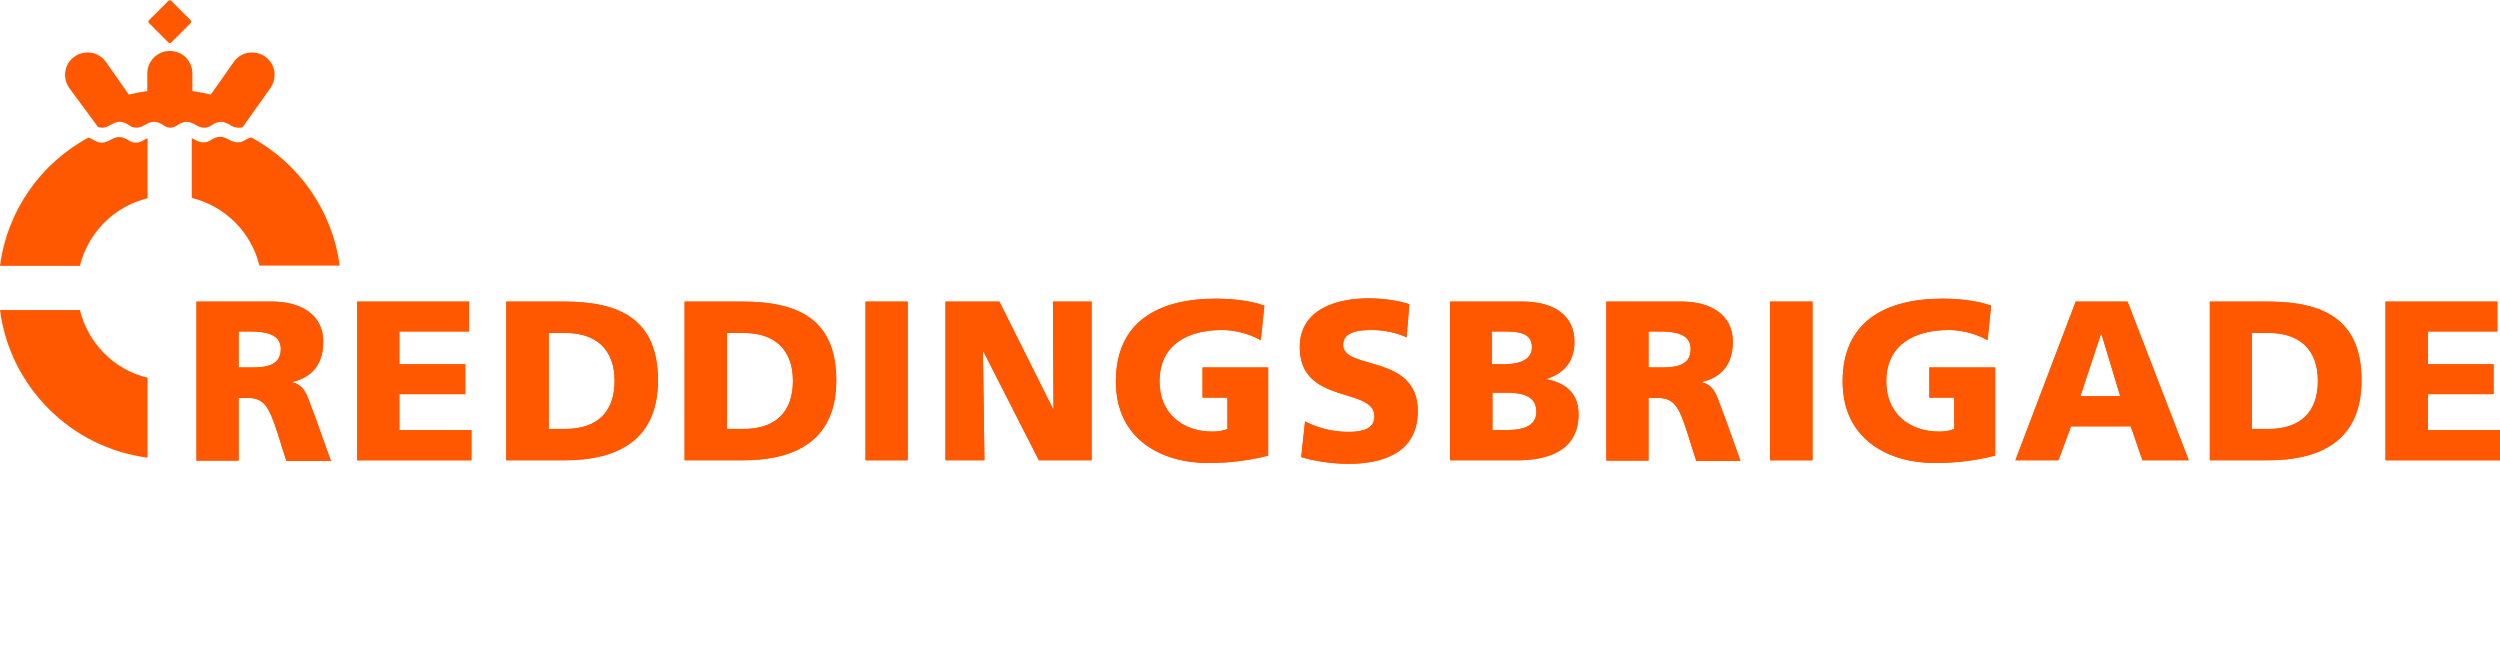 <?xml version="1.0" encoding="utf-8"?>
<!-- Generator: Adobe Illustrator 19.1.0, SVG Export Plug-In . SVG Version: 6.00 Build 0)  -->
<svg version="1.1" id="Layer_1" xmlns="http://www.w3.org/2000/svg" xmlns:xlink="http://www.w3.org/1999/xlink" x="0px" y="0px"
	 viewBox="0 0 853.8 227.2" style="enable-background:new 0 0 853.8 227.2;" xml:space="preserve">
<style type="text/css">
	.st0{fill:#D52B1E;}
	.st1{fill:#F9E300;}
	.st2{fill:#ff5800;}
	.st3{fill:#009FDA;}
	.st4{fill:#00065B;}
	.st5{fill:#FFFFFF;}
	.st6{fill:#0092D0;}
	.st7{fill:none;}
	.st8{display:none;}
	.st9{display:inline;fill-rule:evenodd;clip-rule:evenodd;fill:#FF0A05;}
	.st10{fill-rule:evenodd;clip-rule:evenodd;fill:#FFFFFF;}
	.st11{fill-rule:evenodd;clip-rule:evenodd;}
	.st12{fill-rule:evenodd;clip-rule:evenodd;fill:#FF0A05;}
	.st13{fill-rule:evenodd;clip-rule:evenodd;fill:#131A1C;}
	.st14{fill-rule:evenodd;clip-rule:evenodd;fill:#F9E300;}
	.st15{fill-rule:evenodd;clip-rule:evenodd;fill:#8F8F8F;}
	.st16{fill:#8F8F8F;}
	.st17{fill-rule:evenodd;clip-rule:evenodd;fill:none;}
	.st18{display:inline;}
	.st19{display:inline;fill-rule:evenodd;clip-rule:evenodd;}
	.st20{fill-rule:evenodd;clip-rule:evenodd;fill:#009FDA;}
</style>
<g id="XMLID_2_">
	<g id="XMLID_8_">
		<path id="XMLID_93_" class="st2" d="M81.5,125.5h3.8c4.7,0,10.6-0.2,10.6-6.3c0-5.1-5.1-6-10.6-6h-3.8V125.5z M67.1,103h25.8
			c9.6,0,17.5,4.3,17.5,13.7c0,7.2-3.4,12-10.4,13.7v0.2c4.7,1.3,5,5.4,7.7,12l5.3,14.8H97.8l-3.1-9.8c-3-9.3-4.8-11.7-10.2-11.7h-3
			v21.4H67.1V103z"/>
		<polygon id="XMLID_70_" class="st2" points="122,103 160.2,103 160.2,113.2 136.4,113.2 136.4,124.4 158.9,124.4 158.9,134.6 
			136.4,134.6 136.4,146.9 161,146.9 161,157.2 122,157.2 		"/>
		<path id="XMLID_67_" class="st2" d="M187.4,146.5h5.6c10.8,0,16.9-5.6,16.9-16.4c0-10.8-6.3-16.4-16.9-16.4h-5.6V146.5z
			 M172.9,103h19.7c18.9,0,32.1,5.9,32.1,26.9c0,20.3-13.6,27.3-32.1,27.3h-19.7V103z"/>
		<path id="XMLID_64_" class="st2" d="M248.3,146.5h5.6c10.8,0,16.9-5.6,16.9-16.4c0-10.8-6.3-16.4-16.9-16.4h-5.6V146.5z
			 M233.8,103h19.7c18.9,0,32.1,5.9,32.1,26.9c0,20.3-13.6,27.3-32.1,27.3h-19.7V103z"/>
		<rect id="XMLID_63_" x="295.6" y="103" class="st2" width="14.4" height="54.2"/>
		<polygon id="XMLID_62_" class="st2" points="322.9,103 341.3,103 359.7,139.8 359.8,139.8 359.6,103 372.8,103 372.8,157.2 
			354.8,157.2 335.9,120.1 335.7,120.1 336.2,157.2 322.9,157.2 		"/>
		<path id="XMLID_59_" class="st2" d="M563,125.5h3.8c4.7,0,10.6-0.2,10.6-6.3c0-5.1-5.1-6-10.6-6H563V125.5z M548.5,103h25.8
			c9.6,0,17.5,4.3,17.5,13.7c0,7.2-3.4,12-10.4,13.7v0.2c4.7,1.3,5,5.4,7.7,12l5.3,14.8h-15.1l-3.1-9.8c-2.9-9.3-4.8-11.7-10.2-11.7
			h-3v21.4h-14.4V103z"/>
		<rect id="XMLID_58_" x="604.5" y="103" class="st2" width="14.5" height="54.2"/>
		<path id="XMLID_57_" class="st2" d="M681.4,155.6c-9.2,2.3-16,2.5-21,2.5c-14.4,0-31.1-7.3-31.1-27.8c0-20.4,14.4-28.3,34.3-28.3
			c3.6,0,11.1,0.4,16.4,2.4l-1.2,11.8c-4.5-2.6-9.8-3.5-13.2-3.5c-11.7,0-21.4,4.9-21.4,17.6c0,10.6,7.5,17.1,18.1,17.1
			c1.9,0,3.8-0.3,5.1-0.9v-10.7h-8.5v-10.3h22.5V155.6z"/>
		<path id="XMLID_54_" class="st2" d="M717.7,114.1h-0.2l-7,21.2h13.6L717.7,114.1z M708.9,103h17.7l20.9,54.2h-15.8l-4-11.6h-20.4
			l-4.3,11.6h-14.7L708.9,103z"/>
		<path id="XMLID_51_" class="st2" d="M769.1,146.5h5.6c10.8,0,16.9-5.6,16.9-16.4c0-10.8-6.3-16.4-16.9-16.4h-5.6V146.5z
			 M754.7,103h19.7c18.9,0,32.1,5.9,32.1,26.9c0,20.3-13.6,27.3-32.1,27.3h-19.7V103z"/>
		<polygon id="XMLID_50_" class="st2" points="814.7,103 852.9,103 852.9,113.2 829.2,113.2 829.2,124.4 851.6,124.4 851.6,134.6 
			829.2,134.6 829.2,146.9 853.8,146.9 853.8,157.2 814.7,157.2 		"/>
		<path id="XMLID_49_" class="st2" d="M433.2,155.6c-9.2,2.3-16,2.5-21,2.5c-14.4,0-31.1-7.3-31.1-27.8c0-20.4,14.4-28.3,34.3-28.3
			c3.6,0,11.1,0.4,16.4,2.4l-1.2,11.8c-4.5-2.6-9.8-3.5-13.2-3.5c-11.7,0-21.4,4.9-21.4,17.6c0,10.6,7.5,17.1,18.1,17.1
			c1.9,0,3.8-0.3,5.1-0.9v-10.7h-8.5v-10.3h22.4V155.6z"/>
		<path id="XMLID_45_" class="st2" d="M509.6,146.9h4.3c5.3,0,10.8-0.8,10.8-6.3c0-5.9-5.7-6.5-10.6-6.5h-4.4V146.9z M509.6,124.4h4
			c4.7,0,9.6-1.2,9.6-5.8c0-5-4.7-5.4-9.5-5.4h-4.2V124.4z M495.2,103h24.9c10.1,0,17.6,4.4,17.6,13.7c0,6.8-3.5,10.7-9.5,12.7v0.1
			c7.2,1.5,10.9,5.4,10.9,12c0,13-11.4,15.7-21.1,15.7h-22.8V103z"/>
		<path id="XMLID_44_" class="st2" d="M445.7,143.9c3.7,2,8.9,3.6,14.8,3.6c4.6,0,8.9-0.9,8.9-5.3c0-10.2-25.5-3.8-25.5-23.6
			c0-13.1,12.7-16.7,23.5-16.7c5.2,0,10.3,0.8,13.9,2l-0.9,11.3c-3.7-1.7-7.9-2.5-12-2.5c-3.6,0-9.7,0.3-9.7,5.1
			c0,8.8,25.5,2.9,25.5,22.6c0,14.1-11.7,18-23.7,18c-5,0-11.3-0.8-16.1-2.3L445.7,143.9z"/>
		<path id="XMLID_41_" class="st2" d="M81.5,125.5h3.8c4.7,0,10.6-0.2,10.6-6.3c0-5.1-5.1-6-10.6-6h-3.8V125.5z M67.1,103h25.8
			c9.6,0,17.5,4.3,17.5,13.7c0,7.2-3.4,12-10.4,13.7v0.2c4.7,1.3,5,5.4,7.7,12l5.3,14.8H97.8l-3.1-9.8c-3-9.3-4.8-11.7-10.2-11.7h-3
			v21.4H67.1V103z"/>
		<polygon id="XMLID_40_" class="st2" points="122,103 160.2,103 160.2,113.2 136.4,113.2 136.4,124.4 158.9,124.4 158.9,134.6 
			136.4,134.6 136.4,146.9 161,146.9 161,157.2 122,157.2 		"/>
		<path id="XMLID_37_" class="st2" d="M187.4,146.5h5.6c10.8,0,16.9-5.6,16.9-16.4c0-10.8-6.3-16.4-16.9-16.4h-5.6V146.5z
			 M172.9,103h19.7c18.9,0,32.1,5.9,32.1,26.9c0,20.3-13.6,27.3-32.1,27.3h-19.7V103z"/>
		<path id="XMLID_34_" class="st2" d="M248.3,146.5h5.6c10.8,0,16.9-5.6,16.9-16.4c0-10.8-6.3-16.4-16.9-16.4h-5.6V146.5z
			 M233.8,103h19.7c18.9,0,32.1,5.9,32.1,26.9c0,20.3-13.6,27.3-32.1,27.3h-19.7V103z"/>
		<rect id="XMLID_33_" x="295.6" y="103" class="st2" width="14.4" height="54.2"/>
		<polygon id="XMLID_32_" class="st2" points="322.9,103 341.3,103 359.7,139.8 359.8,139.8 359.6,103 372.8,103 372.8,157.2 
			354.8,157.2 335.9,120.1 335.7,120.1 336.2,157.2 322.9,157.2 		"/>
		<path id="XMLID_29_" class="st2" d="M563,125.5h3.8c4.7,0,10.6-0.2,10.6-6.3c0-5.1-5.1-6-10.6-6H563V125.5z M548.5,103h25.8
			c9.6,0,17.5,4.3,17.5,13.7c0,7.2-3.4,12-10.4,13.7v0.2c4.7,1.3,5,5.4,7.7,12l5.3,14.8h-15.1l-3.1-9.8c-2.9-9.3-4.8-11.7-10.2-11.7
			h-3v21.4h-14.4V103z"/>
		<rect id="XMLID_28_" x="604.5" y="103" class="st2" width="14.5" height="54.2"/>
		<path id="XMLID_27_" class="st2" d="M681.4,155.6c-9.2,2.3-16,2.5-21,2.5c-14.4,0-31.1-7.3-31.1-27.8c0-20.4,14.4-28.3,34.3-28.3
			c3.6,0,11.1,0.4,16.4,2.4l-1.2,11.8c-4.5-2.6-9.8-3.5-13.2-3.5c-11.7,0-21.4,4.9-21.4,17.6c0,10.6,7.5,17.1,18.1,17.1
			c1.9,0,3.8-0.3,5.1-0.9v-10.7h-8.5v-10.3h22.5V155.6z"/>
		<path id="XMLID_24_" class="st2" d="M717.7,114.1h-0.2l-7,21.2h13.6L717.7,114.1z M708.9,103h17.7l20.9,54.2h-15.8l-4-11.6h-20.4
			l-4.3,11.6h-14.7L708.9,103z"/>
		<path id="XMLID_21_" class="st2" d="M769.1,146.5h5.6c10.8,0,16.9-5.6,16.9-16.4c0-10.8-6.3-16.4-16.9-16.4h-5.6V146.5z
			 M754.7,103h19.7c18.9,0,32.1,5.9,32.1,26.9c0,20.3-13.6,27.3-32.1,27.3h-19.7V103z"/>
		<polygon id="XMLID_20_" class="st2" points="814.7,103 852.9,103 852.9,113.2 829.2,113.2 829.2,124.4 851.6,124.4 851.6,134.6 
			829.2,134.6 829.2,146.9 853.8,146.9 853.8,157.2 814.7,157.2 		"/>
		<path id="XMLID_19_" class="st2" d="M433.2,155.6c-9.2,2.3-16,2.5-21,2.5c-14.4,0-31.1-7.3-31.1-27.8c0-20.4,14.4-28.3,34.3-28.3
			c3.6,0,11.1,0.4,16.4,2.4l-1.2,11.8c-4.5-2.6-9.8-3.5-13.2-3.5c-11.7,0-21.4,4.9-21.4,17.6c0,10.6,7.5,17.1,18.1,17.1
			c1.9,0,3.8-0.3,5.1-0.9v-10.7h-8.5v-10.3h22.4V155.6z"/>
		<path id="XMLID_18_" class="st2" d="M445.7,143.9c3.7,2,8.9,3.6,14.8,3.6c4.6,0,8.9-0.9,8.9-5.3c0-10.2-25.5-3.8-25.5-23.6
			c0-13.1,12.7-16.7,23.5-16.7c5.2,0,10.3,0.8,13.9,2l-0.9,11.3c-3.7-1.7-7.9-2.5-12-2.5c-3.6,0-9.7,0.3-9.7,5.1
			c0,8.8,25.5,2.9,25.5,22.6c0,14.1-11.7,18-23.7,18c-5,0-11.3-0.8-16.1-2.3L445.7,143.9z"/>
		<path id="XMLID_14_" class="st2" d="M509.6,146.9h4.3c5.3,0,10.8-0.8,10.8-6.3c0-5.9-5.7-6.5-10.6-6.5h-4.4V146.9z M509.6,124.4h4
			c4.7,0,9.6-1.2,9.6-5.8c0-5-4.7-5.4-9.5-5.4h-4.2V124.4z M495.2,103h24.9c10.1,0,17.6,4.4,17.6,13.7c0,6.8-3.5,10.7-9.5,12.7v0.1
			c7.2,1.5,10.9,5.4,10.9,12c0,13-11.4,15.7-21.1,15.7h-22.8V103z"/>
		<path id="XMLID_13_" class="st2" d="M27.3,105.9H0c3.4,26.2,24.2,47,50.4,50.4v-27.3C39,126.3,30.1,117.3,27.3,105.9"/>
		<path id="XMLID_12_" class="st2" d="M58.5,14.5c-0.3,0.3-0.7,0.3-1,0l-6.6-6.6c-0.3-0.3-0.3-0.7,0-1l6.6-6.6c0.3-0.3,0.7-0.3,1,0
			l6.6,6.6c0.3,0.3,0.3,0.7,0,1L58.5,14.5z"/>
		<path id="XMLID_11_" class="st2" d="M82.9,43.4c-0.4,0.2-0.8,0.2-1.3,0.2h0c-1.4,0.1-2.6-0.6-3.3-1.1c-0.8-0.4-1.8-0.9-2.8-0.9
			c-1,0-2.2,0.5-2.8,0.9c-1.3,0.8-1.7,1.1-2.8,1.1c-1.4,0.1-2.5-0.6-3.3-1.1c-0.8-0.4-1.8-0.9-2.8-0.9c-1,0-2.2,0.5-2.8,0.9
			c-1.3,0.8-1.7,1.1-2.8,1.1c-1.1,0-1.6-0.3-2.8-1.1c-0.6-0.4-1.8-0.9-2.8-0.9c-1,0-2,0.4-2.8,0.9c-0.8,0.4-2,1.2-3.3,1.1
			c-1.1,0-1.6-0.3-2.8-1.1c-0.6-0.4-1.8-0.9-2.8-0.9c-1,0-2,0.4-2.8,0.9c-0.8,0.4-2,1.2-3.3,1.1h0c-0.6,0-0.9-0.1-1.3-0.2L23.6,30
			c-2.4-3.5-1.6-8.3,1.9-10.7c3.5-2.4,8.3-1.6,10.7,1.9L44,32.3c2.1-0.5,4.2-0.9,6.3-1.2v-6c0-4.2,3.4-7.7,7.7-7.7s7.7,3.4,7.7,7.7
			v6c2.1,0.3,4.2,0.7,6.3,1.2l7.8-11.1c2.4-3.5,7.2-4.3,10.7-1.9c3.5,2.4,4.3,7.2,1.9,10.7L82.9,43.4z"/>
		<path id="XMLID_10_" class="st2" d="M46.3,48.7c-1.1,0-1.5-0.3-2.8-1c-0.6-0.4-1.8-0.9-2.8-0.9c-1,0-2,0.4-2.8,0.9
			c-0.8,0.4-2,1.1-3.3,1h0c-1.1,0-1.5-0.3-2.8-1c-0.4-0.2-1-0.5-1.6-0.7C14,55.7,2.5,71.8,0,90.8h27.3C30.1,79.4,39,70.5,50.4,67.7
			V47.2c-0.3,0.1-0.6,0.3-0.9,0.4C48.8,48.1,47.6,48.8,46.3,48.7"/>
		<path id="XMLID_9_" class="st2" d="M85.8,46.9c-0.7,0.2-1.3,0.5-1.7,0.7c-1.3,0.8-1.7,1-2.8,1h0c-1.3,0.1-2.5-0.6-3.3-1
			c-0.8-0.4-1.8-0.9-2.8-0.9c-1,0-2.2,0.5-2.8,0.9c-1.3,0.8-1.7,1-2.8,1c-1.3,0.1-2.5-0.6-3.3-1c-0.2-0.1-0.5-0.3-0.8-0.4v20.4
			c11.4,2.8,20.3,11.7,23.1,23.1H116C113.5,71.8,102,55.7,85.8,46.9"/>
	</g>
</g>
</svg>
